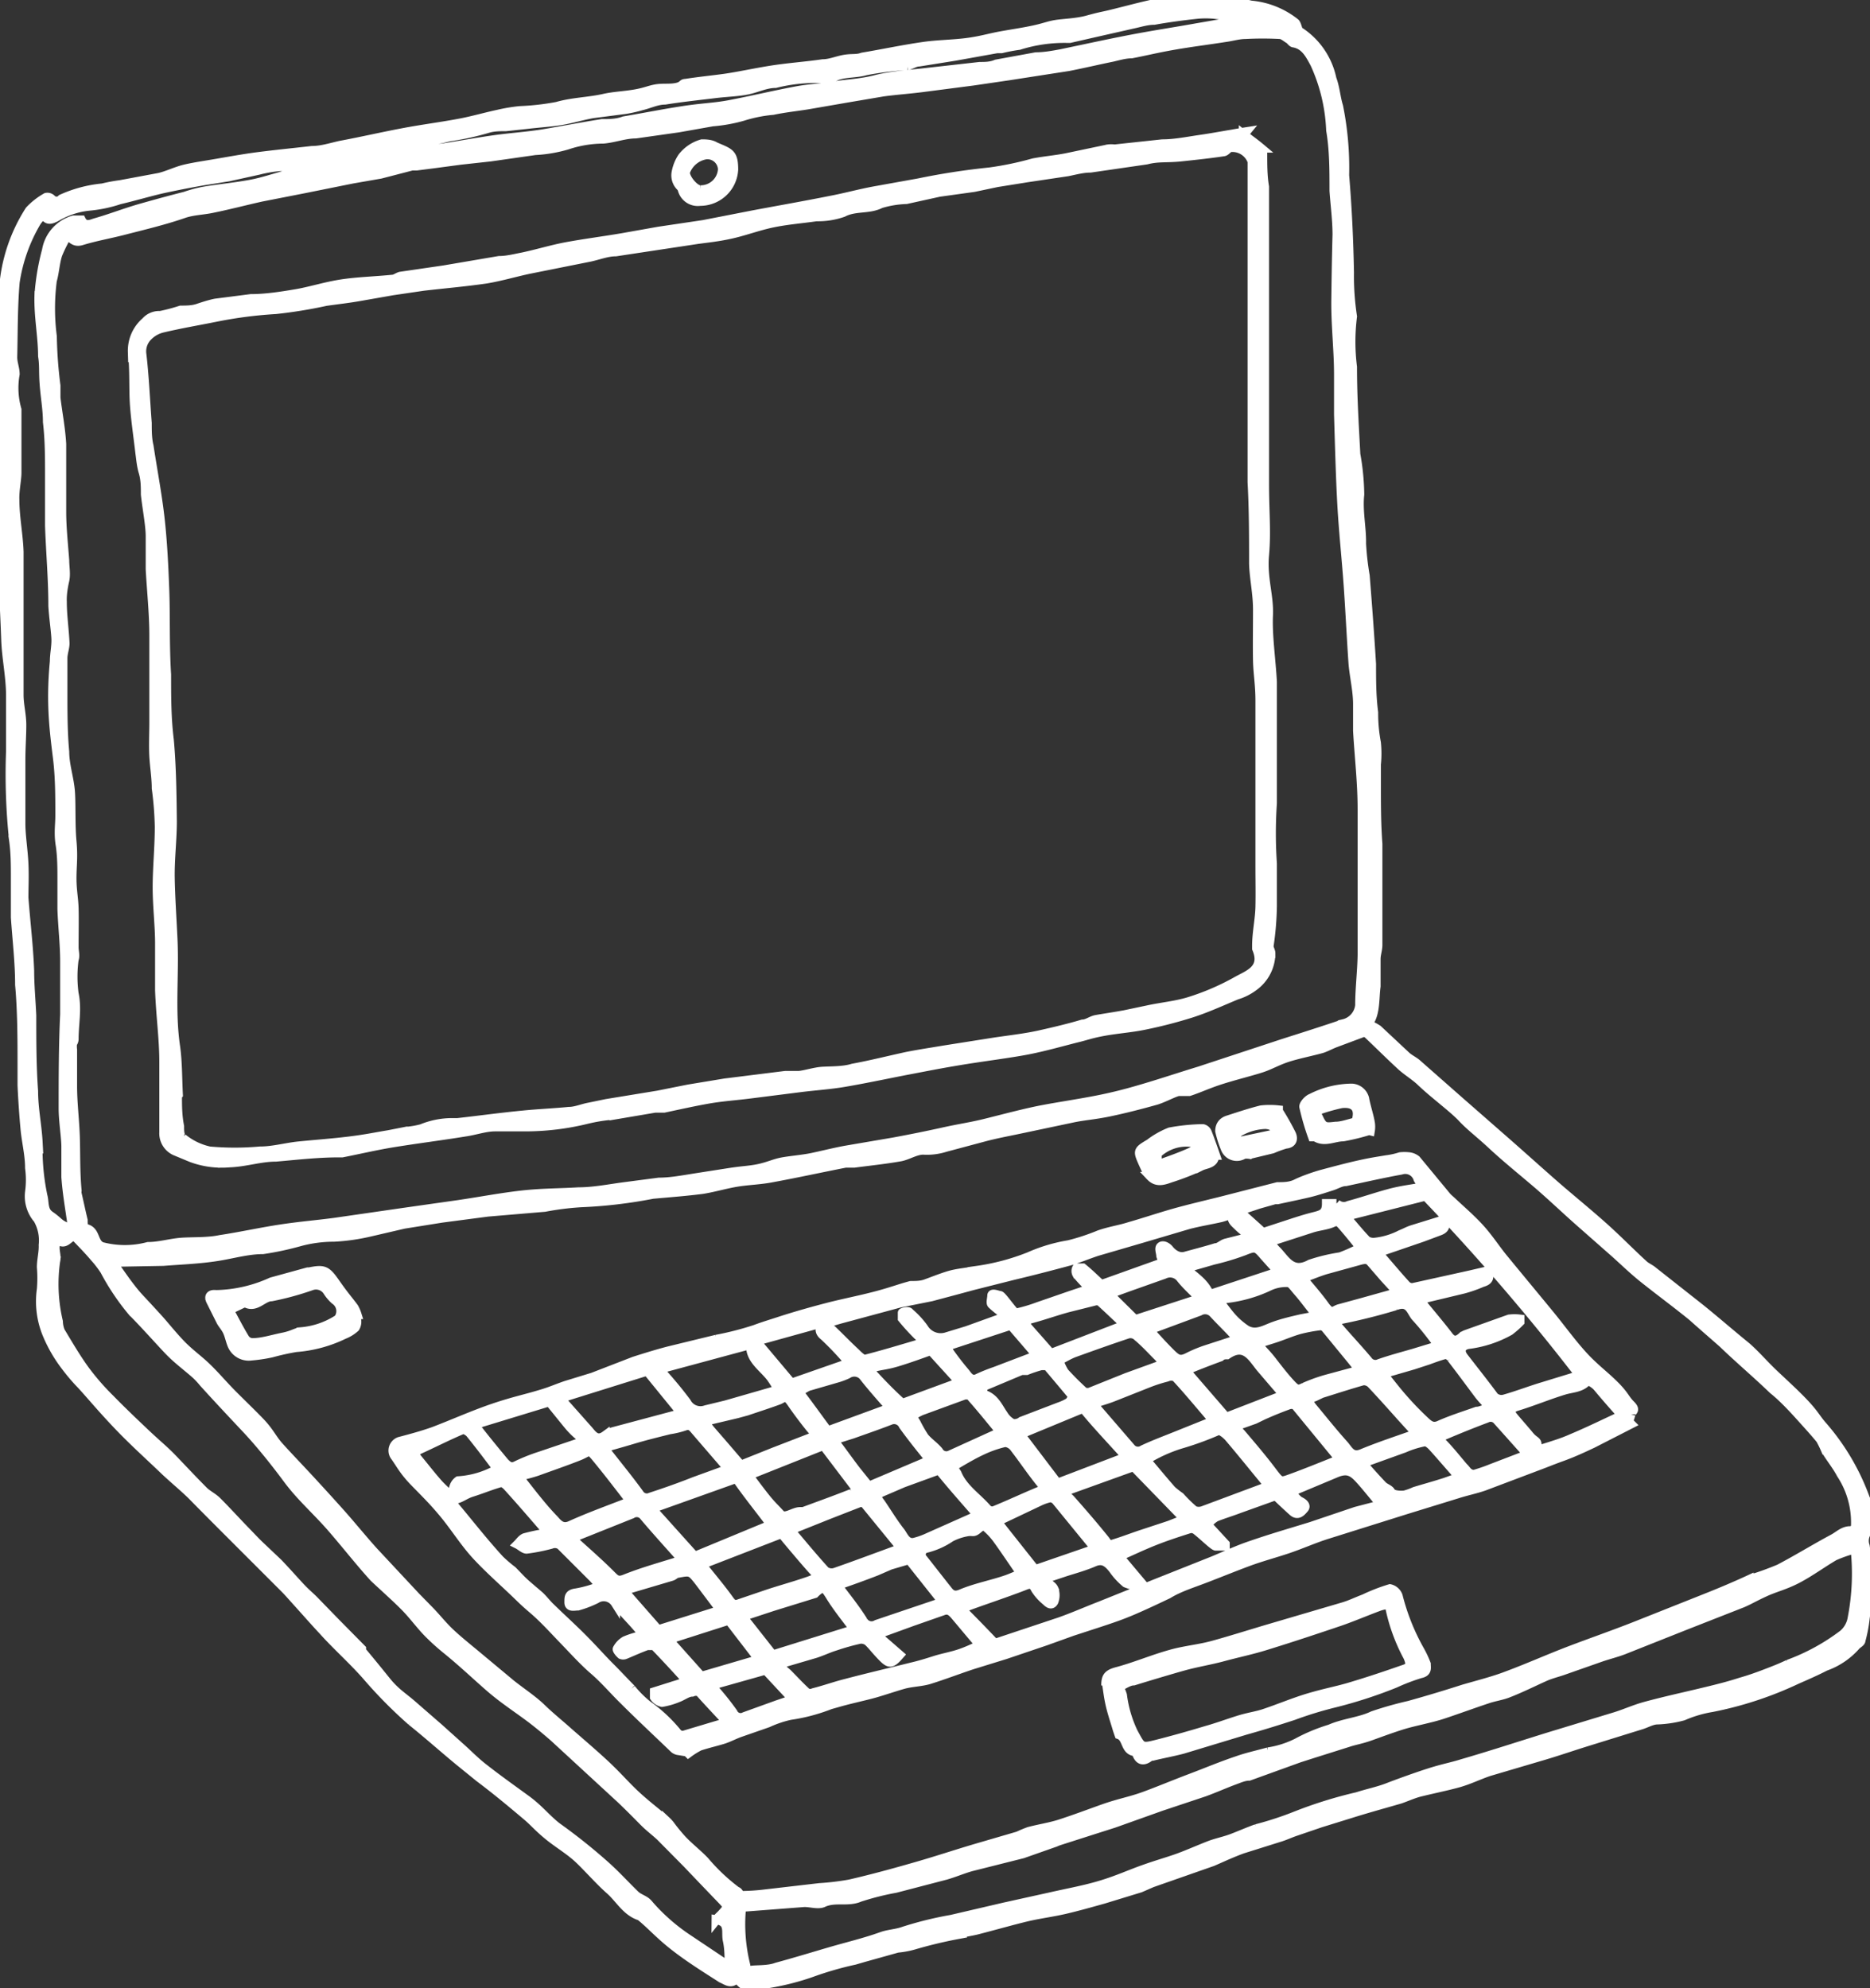<svg xmlns="http://www.w3.org/2000/svg" viewBox="0 0 61.86 65.77">
  <rect x="0" y="0" width="61.86" height="65.77" fill="#333333" stroke="none"/>
  <title>アセット 6512px</title>
  <g id="レイヤー_2" data-name="レイヤー 2">
    <g id="レイヤー_1-2" data-name="レイヤー 1" fill="#ffffff" stroke="#ffffff" stroke-width="0.3"><path
      d="M45.29,34.14a1.49,1.49,0,0,1,.31.16l.94.88c.1.09.23.15.34.24l1.34,1.18,1.69,1.48c.5.44,1,.89,1.49,1.32s1.07.9,1.6,1.37.91.87,1.38,1.3c.09.09.23.14.33.23l1.56,1.23c.52.42,1,.84,1.53,1.27.27.24.5.5.75.75s.78.72,1.14,1.1.4.51.61.75a7.58,7.58,0,0,1,1.42,2.4,1.49,1.49,0,0,1,0,1.24.53.53,0,0,0,0,.35,7.91,7.91,0,0,1,0,2.38,4.6,4.6,0,0,1-.14.74c0,.07-.13.12-.18.19a2.42,2.42,0,0,1-1,.67c-.31.16-.63.3-.95.44a11.94,11.94,0,0,1-2.8.92,4,4,0,0,0-.95.28,3.78,3.78,0,0,1-.85.13c-.17,0-.34.1-.52.16l-1.87.58c-.51.16-1,.33-1.52.48l-1.66.49c-.33.11-.65.27-1,.37s-.89.21-1.33.32c-.21.06-.41.15-.61.22-.55.16-1.1.31-1.64.48l-1,.31-.85.29c-.17.06-.34.14-.51.19l-1.21.38c-.36.13-.7.29-1,.42l-2,.7-.39.17-1.21.37c-.43.12-.85.24-1.28.34s-.85.15-1.27.25-1.06.28-1.6.42c-.22.06-.46.08-.67.16a14.76,14.76,0,0,0-1.46.35,2.88,2.88,0,0,1-.54.1L28.6,65l-.31.09a11.06,11.06,0,0,0-1.45.42,8.46,8.46,0,0,1-1.38.35c-.29.07-.61.24-.9,0l-.18-.17c-.17.22-.34.06-.49,0-.53-.34-1.06-.67-1.56-1.06s-.75-.69-1.13-1c0,0,0,0,0,0-.46-.14-.68-.58-1-.86s-.68-.69-1-1-.71-.53-1.05-.81-.46-.44-.71-.65c-.51-.43-1-.84-1.56-1.26l-.69-.56c-.52-.43-1-.86-1.56-1.31a15.17,15.17,0,0,1-1.49-1.51c-.45-.51-1-1-1.42-1.47-.29-.31-.57-.63-.85-.94s-.3-.34-.46-.5L7.85,51.2c-.5-.5-1-1-1.5-1.51-.27-.26-.57-.51-.85-.77-.54-.52-1.08-1-1.61-1.56s-.78-.87-1.17-1.3a6.2,6.2,0,0,1-.53-.62,4.67,4.67,0,0,1-.63-1.1,2.84,2.84,0,0,1-.17-1.45,4.42,4.42,0,0,0,0-.73c0-.24.07-.49.06-.73a1.42,1.42,0,0,0-.18-.86,1.15,1.15,0,0,1-.27-.9,3,3,0,0,0,0-.79c0-.43-.11-.86-.15-1.28s-.08-1-.1-1.46c0-.21,0-.42,0-.63,0-.89,0-1.79-.08-2.69,0-.74-.09-1.49-.14-2.23,0-.43,0-.86,0-1.29s0-.85-.06-1.27a20.64,20.64,0,0,1-.1-2.94c0-.62,0-1.23,0-1.84S.23,22,.21,21.4.14,19.93.13,19.19s0-1.53,0-2.3v-2c0-.91,0-1.81,0-2.71,0-.61-.07-1.23,0-1.83A5.48,5.48,0,0,1,1,7.2a2.33,2.33,0,0,1,.55-.43.19.19,0,0,1,.17.05.23.23,0,0,0,.34,0,4.22,4.22,0,0,1,1.35-.36A5.52,5.52,0,0,1,4,6.35l1.29-.24c.29-.07.56-.21.86-.28s.65-.12,1-.18.9-.16,1.35-.22c.61-.08,1.23-.14,1.84-.21.31,0,.62-.1.93-.17.7-.13,1.39-.29,2.08-.42s1.27-.2,1.9-.32c.42-.08.83-.2,1.25-.29a5.69,5.69,0,0,1,.72-.12,8.27,8.27,0,0,0,1.23-.14c.52-.15,1.05-.15,1.57-.27.32-.07.65-.08,1-.14s.47-.13.7-.17.47,0,.69-.05S22.58,3,22.7,3c.44-.07.87-.11,1.3-.17s1.07-.2,1.6-.28,1.09-.12,1.64-.2c.24,0,.48-.11.73-.15s.39,0,.58-.07c.66-.11,1.31-.25,2-.35.47-.07.95-.07,1.43-.13s.75-.15,1.13-.22.74-.12,1.11-.2.48-.14.73-.18S35.64,1,36,.9s.44-.11.66-.16c.68-.16,1.35-.36,2-.46a9.61,9.61,0,0,1,1.61,0,4.26,4.26,0,0,1,1.13.13A2.73,2.73,0,0,1,42.87,1c.07.08.07.26.15.29a2.47,2.47,0,0,1,1.06,1.56c.11.29.13.62.22.91a10.29,10.29,0,0,1,.2,2.28c.09,1.07.14,2.14.16,3.22a8.84,8.84,0,0,0,.1,1.45v0a6.67,6.67,0,0,0,0,1.67c0,1,.06,1.93.11,2.89A8,8,0,0,1,45,16.6c-.06.55.07,1.09.06,1.63a9.29,9.29,0,0,0,.12,1.06c.08,1,.15,1.95.21,2.92,0,.53,0,1.07.07,1.6a5.2,5.2,0,0,0,.09,1,3.46,3.46,0,0,1,0,.72c0,.21,0,.42,0,.63,0,.67,0,1.33.05,2,0,.52,0,1,0,1.55s0,1.19,0,1.79c0,.16-.06.31-.06.47s0,.61,0,.9c-.06.46,0,1-.33,1.31ZM3.74,42c.17.24.35.51.54.76s.27.34.42.5.39.42.58.63.5.6.77.87.54.46.8.71.5.53.75.79.66.65,1,1,.41.56.64.82.71.76,1.06,1.14.67.73,1,1.1.71.84,1.08,1.25l1.4,1.5.48.49c.21.22.4.46.63.68s.55.48.84.72l1.2,1c.34.27.71.51,1,.79s.54.48.8.71c.43.38.87.75,1.29,1.14s.66.68,1,1,.7.59,1.05.89a1.07,1.07,0,0,1,.14.16,5.71,5.71,0,0,0,.39.47c.23.24.5.45.73.69a6.4,6.4,0,0,0,1.06,1c.06,0,.1.14.15.14a6.81,6.81,0,0,0,.78-.05l1.81-.21a8.61,8.61,0,0,0,1-.12c.74-.17,1.47-.37,2.2-.58s1.32-.41,2-.61l1.37-.4a3.88,3.88,0,0,1,.36-.15c.34-.09.68-.14,1-.24.5-.16,1-.35,1.48-.52s.87-.24,1.29-.39,1.07-.42,1.6-.62,1-.4,1.54-.58c.31-.11.64-.18,1-.28a3.2,3.2,0,0,0,.95-.3,5.83,5.83,0,0,1,1.1-.46c.45-.2,1-.24,1.41-.44a11.81,11.81,0,0,1,1.2-.34q.9-.25,1.8-.54c.48-.14,1-.27,1.44-.44.7-.26,1.39-.57,2.1-.84s1.43-.52,2.14-.8l2.34-.93c.48-.19,1-.41,1.43-.61a10.18,10.18,0,0,0,1-.36c.61-.32,1.19-.68,1.79-1,.2-.11.37-.3.64-.25,0,0,.08-.1.09-.15a2.91,2.91,0,0,0-.48-1.74c-.14-.27-.35-.52-.51-.79a3.78,3.78,0,0,0-.17-.35c-.18-.22-.37-.43-.56-.64s-.62-.7-1-1c-.55-.53-1.11-1-1.67-1.54-.34-.3-.69-.6-1-.88-.54-.44-1.1-.85-1.65-1.29-.31-.25-.6-.53-.9-.8l-1.26-1.11c-.46-.41-.91-.84-1.38-1.24s-1-.83-1.44-1.24-.71-.6-1-.91S47.42,36.41,47,36c-.2-.18-.43-.32-.62-.49-.38-.35-.74-.71-1.11-1.06a.2.2,0,0,0-.16-.05l-.91.34c-.16.06-.3.14-.45.19-.36.1-.73.17-1.09.28s-.6.26-.9.36-.9.25-1.34.39-.7.27-1.06.39c-.1,0-.23,0-.34,0s-.49.21-.75.29c-.5.14-1,.27-1.52.38s-.81.12-1.21.2l-1.8.38c-.38.08-.76.15-1.14.25l-1.31.35a2,2,0,0,1-.73.09c-.25,0-.5.17-.75.22-.51.09-1,.14-1.53.21l-.29,0c-.82.16-1.64.34-2.46.49-.37.07-.76.08-1.13.14s-.77.18-1.15.24c-.55.07-1.09.11-1.64.16a15.78,15.78,0,0,1-2.38.28,9.44,9.44,0,0,0-1.19.15l-1.89.16-1.52.2-1.25.2L12.26,41a6.69,6.69,0,0,1-1.19.17,4.34,4.34,0,0,0-1.17.16,9.92,9.92,0,0,1-1.18.25c-.47,0-.94.13-1.4.21-.63.11-1.27.13-1.9.18L3.74,42ZM2.26,8a5.06,5.06,0,0,0-.33.66c-.09.28-.1.58-.18.86a7.16,7.16,0,0,0,0,1.85A14.55,14.55,0,0,0,1.87,13c0,.13,0,.27,0,.4.06.51.16,1,.19,1.53,0,.74,0,1.49,0,2.23,0,.54.06,1.08.1,1.62,0,.22.05.45,0,.67s-.09.47-.08.7c0,.46.07.91.09,1.37,0,.16-.07.33-.07.5,0,.37,0,.73,0,1.09,0,.68,0,1.36.06,2,0,.45.16.89.19,1.34s0,1.08.05,1.62,0,.81,0,1.22.06.66.07,1,0,.86,0,1.29c0,.14.05.27,0,.41a4.25,4.25,0,0,0,0,1.12c.11.51,0,1,0,1.51,0,0,0,.08-.05.13a.83.83,0,0,0,0,.22c0,.28,0,.56,0,.85,0,.12,0,.24,0,.36,0,.54.07,1.09.09,1.64s0,1.2.06,1.81a.34.34,0,0,0,0,.1c.07.3.13.59.2.88,0,.1,0,.26.08.27.29.06.27.34.41.51a.34.34,0,0,0,.12.09,3,3,0,0,0,1.54,0c.36,0,.72-.11,1.08-.14s.88,0,1.3-.09c.67-.1,1.34-.25,2-.35s1.19-.14,1.79-.22l2.35-.34,1.76-.25c.68-.1,1.36-.23,2.05-.31s1.27-.07,1.91-.11c.48,0,1-.1,1.44-.16l1.22-.16c.34,0,.69-.06,1-.11s.89-.14,1.34-.21.7-.07,1-.14.46-.15.69-.2.7-.09,1-.15.77-.18,1.16-.25l1.58-.27c.54-.1,1.09-.21,1.63-.33s.91-.17,1.36-.28,1.12-.29,1.68-.41,1.41-.24,2.11-.38c.45-.09.89-.2,1.33-.33.66-.19,1.31-.41,2-.62l2.76-.91c.66-.21,1.32-.42,2-.65a.7.7,0,0,0,.54-.61c0-.55.07-1.11.08-1.66,0-1.3,0-2.6,0-3.9,0-.31,0-.63,0-.93,0-.87-.1-1.73-.15-2.59,0-.29,0-.59,0-.88,0-.45-.11-.89-.15-1.34-.06-.86-.1-1.72-.16-2.58s-.16-1.78-.21-2.67-.08-2-.11-3c0-.44,0-.87,0-1.31,0-.82-.1-1.65-.09-2.47S44.23,8.76,44.25,8c0-.48-.07-1-.1-1.45,0-.68,0-1.36-.11-2a5.83,5.83,0,0,0-.53-2.21c-.16-.29-.31-.61-.69-.68-.06,0-.11-.1-.17-.13s-.19-.15-.29-.15a10.84,10.84,0,0,0-1.14,0c-.22,0-.44.07-.67.1-.57.09-1.14.16-1.71.26s-.92.19-1.39.28c-.2,0-.41.06-.62.11-.49.1-1,.22-1.46.31l-2,.31-1.16.17-1.62.21c-.45.06-.9.09-1.35.15l-1.18.2-1.33.23c-.38.06-.76.1-1.14.18a4.69,4.69,0,0,0-1,.2,5.15,5.15,0,0,1-1,.18l-1.13.2-1.41.2c-.36,0-.71.14-1.07.17a3.82,3.82,0,0,0-1.2.2,4.61,4.61,0,0,1-1.06.18l-1.47.21-1,.11-.9.12-.55.07h-.15L12.61,6l-.92.16-1.59.32-1.43.28c-.54.12-1.07.26-1.61.37-.32.07-.63.07-.94.17-.66.23-1.34.39-2,.56-.46.12-.93.2-1.39.34-.19.06-.3,0-.46-.19Zm59.1,43.49a4.27,4.27,0,0,0-.66.23c-.41.24-.8.53-1.22.75s-.72.28-1.07.44-.49.25-.74.36L55.81,54l-2.09.83c-.24.09-.48.15-.72.23l-1.31.46c-.18.06-.38.11-.56.19-.4.18-.8.38-1.21.54-.22.09-.47.12-.7.2-.48.16-1,.35-1.45.5s-1,.24-1.43.38-.69.24-1,.35-.49.13-.73.21l-1.11.35L43,58.4,41.34,59c-.14,0-.29.06-.42.11-.36.13-.71.29-1.07.42L38.44,60l-1.57.56-.69.22-1,.32a1.84,1.84,0,0,0-.25.09l-1.08.38L32.14,62c-.28.08-.56.2-.84.28l-1.65.43a9,9,0,0,0-1.19.3c-.39.17-.8,0-1.19.17-.17.09-.42,0-.64,0l-2.08.16s0,0,0,0a5.63,5.63,0,0,0,.14,1.92c0,.14.07.18.22.16s.54,0,.8-.1c.59-.16,1.18-.34,1.76-.51s1.14-.3,1.7-.5c.24-.09.49-.09.74-.18a11.76,11.76,0,0,1,1.58-.39l1.76-.41,1.54-.34c.57-.13,1.14-.23,1.69-.4s.91-.34,1.36-.5.71-.23,1.06-.35.77-.31,1.16-.46c.22-.08.46-.13.68-.21s.56-.23.84-.33a11.06,11.06,0,0,0,1.34-.44,14.3,14.3,0,0,1,2-.62c.34-.11.69-.18,1-.3s.91-.34,1.38-.49.73-.19,1.08-.3c1-.29,1.94-.6,2.91-.9l2.17-.66c.32-.1.63-.24.95-.33.58-.16,1.17-.29,1.76-.43s1-.24,1.43-.38c.32-.09.62-.2.93-.32s.43-.17.64-.27a6.92,6.92,0,0,0,1.83-1,.89.89,0,0,0,.28-.47,7.76,7.76,0,0,0,.09-2.51ZM23.71,63.76a1.46,1.46,0,0,1,.16-.17c.25-.27.25-.27,0-.53s-.74-.77-1.11-1.16l-.89-.9c-.17-.16-.36-.3-.53-.47s-.54-.55-.82-.81l-2.17-2c-.24-.21-.48-.41-.74-.61-.41-.31-.84-.59-1.24-.92s-1-.91-1.57-1.37a7.43,7.43,0,0,1-.59-.53c-.27-.27-.49-.58-.76-.86s-.72-.68-1.06-1c-.49-.54-.94-1.12-1.42-1.67s-1-1-1.43-1.58S8.63,48,8.16,47.5s-.94-1-1.41-1.52a2.73,2.73,0,0,0-.23-.25c-.3-.27-.62-.5-.9-.79s-.8-.88-1.22-1.3a7.82,7.82,0,0,1-.92-1.37,3.46,3.46,0,0,0-.34-.44c-.21-.25-.44-.48-.65-.7-.19,0-.32.37-.57.1l0,.05c-.17.22,0,.46-.06.68a5.39,5.39,0,0,0,.09,2,.93.93,0,0,0,.07.33c.26.43.52.88.82,1.29a8.12,8.12,0,0,0,.82.94c.38.39.78.77,1.17,1.14s.6.53.88.82.7.74,1.06,1.1c.13.12.3.2.43.33.31.31.6.63.9.94s.36.38.55.56l.57.54c.24.25.47.51.7.76s.36.34.53.52l.71.73.82.83s0,0,0,.07c.27.32.53.64.82,1s.54.51.82.75l.92.8.69.62c.26.23.5.48.77.69.47.37.95.71,1.43,1.06s.72.71,1.15,1A18.9,18.9,0,0,1,20.09,62c.33.3.63.63.95.94.12.11.3.15.41.27a6.37,6.37,0,0,0,1.35,1.19l1.15.77.19.13c0-.33,0-.6-.06-.87s.1-.61-.37-.68ZM1.43,7.35a1.31,1.31,0,0,0-.2.23,5.49,5.49,0,0,0-.71,2c-.07.82-.06,1.65-.08,2.48,0,.19.08.37.08.56a2.58,2.58,0,0,0,.06,1.17s0,.1,0,.15c0,.43,0,.85,0,1.28,0,.22,0,.44,0,.66s-.08.59-.07.88c0,.58.12,1.16.14,1.74,0,.76,0,1.52,0,2.28,0,.35,0,.7,0,1.05s0,.77,0,1.15c0,.08,0,.17,0,.25,0,.33.09.65.09,1S.71,25,.71,25.36s0,.63,0,.94,0,.79,0,1.19.08.88.1,1.32,0,.75,0,1.13c.06.8.16,1.61.19,2.42,0,.49.05,1,.07,1.48,0,.83,0,1.67.06,2.5,0,.57.12,1.13.15,1.69a7.61,7.61,0,0,0,.16,1.78c.06.22,0,.48.23.64s.25.21.38.3a1.92,1.92,0,0,0,.35.16.55.55,0,0,0,0-.17c-.07-.52-.16-1-.2-1.56,0-.34,0-.68,0-1s-.09-.85-.09-1.27c0-1,0-2.07.05-3.11,0-.58,0-1.17,0-1.75s-.07-1.15-.09-1.73c0-.34,0-.67,0-1s0-.76-.06-1.14S2,27.53,2,27.23c0-.65,0-1.29-.08-1.93s-.13-1.08-.15-1.61,0-1.05.05-1.57c0-.25.06-.5.05-.75s-.08-.72-.1-1.09c0-.88-.08-1.77-.11-2.65,0-.56,0-1.11,0-1.67s0-1.17-.07-1.76c0-.42-.08-.84-.11-1.27s0-.6-.05-.91c0-.65-.14-1.31-.12-2a7.71,7.71,0,0,1,.25-1.5,1.26,1.26,0,0,1,.89-1c.08,0,.24,0,.26,0,.12.24.33.13.46.09.53-.15,1-.34,1.57-.5s.94-.26,1.41-.38a4.31,4.31,0,0,1,.59-.16c.52-.09,1-.13,1.55-.23s1-.29,1.59-.41,1.15-.22,1.73-.32,1-.12,1.45-.25a5.91,5.91,0,0,1,1.25-.19,5.41,5.41,0,0,0,.58-.07c.5-.08,1-.17,1.5-.24s1.1-.11,1.64-.2,1.27-.23,1.9-.33c.24,0,.49,0,.73-.09.65-.11,1.3-.24,1.95-.34s1-.1,1.5-.19c.75-.14,1.49-.32,2.24-.46.42-.08.85-.1,1.28-.17S28.5,3,29,2.87s1.16-.17,1.74-.24l1.69-.19c.18,0,.36,0,.55-.08l1.31-.24c.27,0,.55-.05.82-.1.77-.16,1.54-.33,2.32-.48s1.46-.25,2.18-.38L41,.92a.4.4,0,0,0-.23-.14l-.6-.07a3.09,3.09,0,0,0-.53,0c-.48.05-1,.12-1.44.2-.24,0-.48.08-.72.13l-1.28.29-.79.18s-.06,0-.09,0a5,5,0,0,0-1.59.23,5.4,5.4,0,0,0-.58.11H33l-1.39.25-1.19.19c-.13,0-.26.1-.39.12a10.26,10.26,0,0,0-1.37.17c-.31.09-.64.06-.94.16a1.06,1.06,0,0,1-.48.1A5.5,5.5,0,0,0,25.67,3c-.32,0-.63.16-.94.22s-.64.07-1,.11c-.57.07-1.15.13-1.71.22-.27,0-.52.13-.78.19a4.54,4.54,0,0,1-.53.12L19.63,4c-.34.06-.67.16-1,.22s-.81.09-1.22.14l-.66.07c-.21,0-.42,0-.63.07a9.31,9.31,0,0,1-1.25.27,6.48,6.48,0,0,1-1.1.18,3.3,3.3,0,0,0-1,.2c-.32.07-.63.15-1,.21A2.83,2.83,0,0,0,11,5.5a4.34,4.34,0,0,1-1.71.25,4.21,4.21,0,0,0-.71.12l-1,.22-.82.13q-.69.12-1.38.27c-.47.11-.94.25-1.41.36a4.37,4.37,0,0,1-1,.21,2.65,2.65,0,0,0-1.09.36c-.18.09-.29.13-.41-.07Z"
      transform="translate(-0.02 -0.24)"/><path
      d="M22.75,58.2l-.31-.05a.27.27,0,0,1-.12-.06c-.55-.53-1.11-1.05-1.65-1.59-.34-.33-.65-.7-1-1s-.69-.68-1-1-.66-.71-1-1-.43-.39-.64-.59c-.42-.4-.85-.78-1.24-1.2s-.7-.92-1.06-1.36-.64-.71-1-1.08-.45-.58-.66-.87a.32.32,0,0,1,.16-.47c.38-.1.75-.2,1.12-.33.66-.25,1.32-.55,2-.78s1.06-.3,1.58-.46c.28-.08.55-.2.82-.29l.88-.27L21,45.27c.38-.12.76-.24,1.15-.34l1.56-.38A10,10,0,0,0,25,44.22c.29-.11.6-.2.9-.3.5-.16,1-.3,1.5-.43s1.07-.24,1.6-.38.77-.24,1.15-.34c.15,0,.32,0,.47-.05s.54-.21.82-.29.6-.1.9-.16a7.5,7.5,0,0,0,1.73-.46,5.35,5.35,0,0,1,1.31-.39,7.14,7.14,0,0,0,1-.33c.34-.12.69-.17,1-.27.56-.16,1.11-.35,1.67-.5s1.09-.27,1.63-.41l1.6-.41c.2,0,.42,0,.62-.1s.58-.24.88-.32.82-.22,1.23-.31.58-.11.87-.16a2.52,2.52,0,0,0,.46-.1,1.33,1.33,0,0,1,.28,0,.47.47,0,0,1,.25.1l1,1.21c.06.07.14.13.2.19.32.3.66.59.95.92s.51.68.78,1c.5.61,1,1.21,1.5,1.82.36.44.69.9,1.07,1.32s.72.66,1.06,1,.34.45.54.65,0,.21,0,.31a2.25,2.25,0,0,1-.08.24l.08.08L52.7,48c-.32.15-.64.3-1,.43s-.52.2-.79.3l-1.8.68c-.29.1-.59.16-.87.25l-1.72.53L43.94,51c-.45.14-.89.34-1.34.49s-.87.26-1.3.42-.9.35-1.34.52-.7.25-1,.39a2.85,2.85,0,0,0-.3.16c-.4.19-.8.38-1.2.55s-.71.27-1.07.39l-.89.29-.89.32-1.33.45-1.1.34c-.48.16-.95.34-1.43.49-.28.08-.58.08-.86.16s-.6.19-.91.28-.79.19-1.18.3a2.26,2.26,0,0,0-.37.11,5.92,5.92,0,0,1-1.27.33,3.59,3.59,0,0,0-.74.25l-.92.32c-.17.06-.34.15-.51.21s-.56.15-.83.24a2.6,2.6,0,0,0-.37.23ZM15,49.78c0-.2,0-.42.18-.55a3,3,0,0,0,1.3-.39c-.3-.4-.6-.8-.91-1.18-.06-.07-.2-.15-.26-.12-.52.22-1,.47-1.6.74,0,0,.06.12.11.2.24.29.47.59.72.87a4.79,4.79,0,0,0,.47.43A.65.65,0,0,0,15,50c.52.62,1,1.24,1.55,1.84a4.71,4.71,0,0,0,.42.36c.15.15.29.31.45.45s.28.24.42.36.26.29.4.42c.38.37.78.73,1.15,1.11s.54.58.82.86.46.48.69.71a3.45,3.45,0,0,0,.54.54,5,5,0,0,1,1,.94.27.27,0,0,0,.19.06l1.07-.32.38-.11c-.31-.34-.61-.65-.92-1a.29.29,0,0,0-.24,0c-.16,0-.31.13-.48.19a2.38,2.38,0,0,1-.52.15.41.41,0,0,1-.25-.17s0-.16,0-.18l.7-.22a3.2,3.2,0,0,0,.38-.14c-.39-.43-.73-.8-1.09-1.17,0,0-.16,0-.23,0-.25.09-.49.2-.73.3a.18.18,0,0,1-.13,0c-.06-.05-.15-.16-.13-.19a.68.68,0,0,1,.26-.27,3,3,0,0,1,.6-.18,1.86,1.86,0,0,0-.18-.24c-.24-.28-.5-.54-.74-.82a.46.46,0,0,0-.64-.14,3.37,3.37,0,0,1-.6.23c-.12,0-.3.06-.3-.12s0-.28.24-.31a3.92,3.92,0,0,0,.8-.23l-.23-.26c-.33-.33-.66-.66-1-1a.33.33,0,0,0-.4-.12,5.8,5.8,0,0,1-.81.16c-.09,0-.2-.11-.3-.16.08-.08.15-.19.25-.22a6.4,6.4,0,0,1,.66-.14.42.42,0,0,0,0-.14c-.41-.47-.81-.94-1.23-1.4-.06-.07-.17-.16-.24-.14-.32.09-.63.22-.95.32s-.46.31-.76.2ZM49.23,42.3c.1.24,0,.32-.18.37a4.26,4.26,0,0,1-.63.22L47,43.23l.14.22c.27.33.55.66.81,1,.15.19.29.15.45,0a.61.61,0,0,1,.14-.07l1.4-.5a1.42,1.42,0,0,1,.36,0l0,.09a3.17,3.17,0,0,1-.34.3,3.74,3.74,0,0,1-1.38.45c-.24.05-.29.23-.13.43.34.44.69.88,1,1.3a.36.36,0,0,0,.32.08c.43-.12.84-.28,1.27-.41l1.24-.38a72,72,0,0,0-5.1-5.93l-2.65.67c.26.3.47.56.7.8a.42.42,0,0,0,.26.06,2.43,2.43,0,0,0,.87-.26c.13-.05.25-.12.38-.16l1-.31c.11.15.11.27-.09.35l-.59.22-1.46.5c.33.38.63.74.94,1.08a.28.28,0,0,0,.21.08l1.9-.42.56-.13ZM45.69,50c-.27-.32-.48-.59-.7-.83s-.4-.36-.79-.19l-1.48.62c.1.1.19.25.31.31s.21.15.13.24-.2.25-.37.1-.37-.34-.57-.53l-1.2.43c-.26.1-.53.18-.78.28a.88.88,0,0,0-.25.22s0,.1.08.15l.48.52,0,.07c-.1,0-.24,0-.31,0s-.41-.34-.63-.51a.28.28,0,0,0-.22-.07c-.41.13-.81.26-1.21.42s-.75.33-1.14.5l.74.88-.06.1a1.3,1.3,0,0,1-.46-.1,2.3,2.3,0,0,1-.42-.46c-.17-.21-.33-.36-.63-.23s-.62.22-.94.32l-.75.25c.16.14.31.2.36.31a.58.58,0,0,1,0,.43c-.1.17-.22,0-.31-.07a1.64,1.64,0,0,1-.3-.35c-.11-.23-.23-.16-.41-.09-.6.23-1.21.43-1.81.65a1,1,0,0,0-.21.12c.38.38.73.74,1.09,1.12l2.16-.72c.45-.16.88-.35,1.32-.52l1.84-.74,1.91-.76c.41-.17.81-.36,1.23-.5.66-.23,1.32-.42,2-.63l1.48-.5.88-.23ZM41,40.34l-.06,0c-.17.06-.34.13-.52.18-.35.08-.72.14-1.07.23l-1.59.47-1.44.42c-.31.1-.61.23-.92.32-.63.17-1.25.33-1.88.48l-1.31.33-.48.13-.9.24-1.05.21-2,.54-.51.15a2.36,2.36,0,0,1,.28.2c.26.25.51.51.77.75.09.09.24.24.32.22.59-.15,1.18-.33,1.76-.5.24-.07.17-.15,0-.27a7.29,7.29,0,0,1-.53-.58s0-.18,0-.19.2-.08.24,0a2.85,2.85,0,0,1,.47.51.65.65,0,0,0,.74.29l.69-.21,1.33-.48a3.1,3.1,0,0,1-.51-.39c-.05-.05,0-.19,0-.29s.22,0,.27,0,.29.34.44.51a.16.16,0,0,0,.14.06,5.16,5.16,0,0,0,.67-.2l1.1-.38.63-.21c-.18-.2-.32-.33-.44-.49a.21.21,0,0,1,0-.2s.15,0,.2,0c.21.17.4.36.61.55L38.52,42a.93.93,0,0,1-.1-.21c0-.1-.07-.25,0-.31s.2,0,.28.1.28.29.53.22.68-.18,1-.28c.11,0,.21-.11.33-.15l.75-.19,0-.09c-.12-.1-.24-.19-.35-.3s-.34-.27,0-.49Zm-15.23,15,.29.25c.22.22.42.44.65.65a.25.25,0,0,0,.22,0c.36-.09.72-.22,1.08-.31.72-.19,1.45-.36,2.17-.54.26-.06.52-.14.77-.22s.54-.13.81-.22.46-.19.68-.28l-.84-1c-.1-.11-.2-.21-.38-.14l-1,.35-1.21.44.77.67c-.27.31-.34.31-.59.05s-.3-.35-.46-.5a.39.39,0,0,0-.26-.07,7.66,7.66,0,0,0-.82.23c-.23.07-.45.18-.68.25l-1.16.34ZM42,49.4c-.44-.53-.87-1.07-1.33-1.61-.09-.1-.27-.25-.36-.22a10.14,10.14,0,0,1-1.24.45,5,5,0,0,0-1.14.52c.29.34.56.67.85,1a3,3,0,0,0,.28.22,4.89,4.89,0,0,0,.46.45.41.41,0,0,0,.31,0L42,49.4ZM20,48.15c.41.53.8,1,1.17,1.51a.29.29,0,0,0,.37.11c.49-.16,1-.34,1.45-.52l1.13-.41L23,47.54c-.09-.11-.17-.18-.33-.12a2.8,2.8,0,0,1-.5.12c-.4.1-.81.2-1.21.32s-.63.18-1,.29Zm15.16,1.46c.11.1.21.16.28.24.39.44.77.88,1.14,1.34.07.1.12.18.24.14.3-.09.59-.2.88-.3l1-.33.51-.2-1.69-1.74-2.36.85Zm5-2.37c-.44-.51-.84-1-1.25-1.44a.35.35,0,0,0-.29,0A5.07,5.07,0,0,0,38,46l-1.11.44c-.22.09-.44.15-.65.22,0,.07,0,.09,0,.1l1.19,1.38a.3.3,0,0,0,.4.06c.36-.17.74-.31,1.11-.46l1.22-.49ZM25.52,50.67c-.39-.52-.78-1-1.14-1.52l-2.8,1L23,51.73l2.56-1.06Zm-8.35-1.58c.4.5.77,1,1.18,1.42.11.12.25.32.53.2.66-.3,1.34-.54,2-.8-.34-.44-.69-.9-1.05-1.34s-.26-.32-.66-.16-.92.34-1.39.51c-.18.06-.38.11-.62.17ZM25.81,51,23.23,52c.31.4.64.78.93,1.19.09.12.16.16.3.11l1-.34c.43-.14.87-.26,1.3-.41s.31-.18.08-.44-.68-.79-1-1.18Zm-4-5.47a13.41,13.41,0,0,1,.92,1.1.52.52,0,0,0,.64.25l.66-.16,1.74-.5a3.36,3.36,0,0,0-.25-.41c-.27-.35-.7-.6-.67-1.09l-3,.81Zm25.07,2.14-.5-.55c-.33-.37-.66-.74-1-1.1a.35.35,0,0,0-.27-.1c-.46.13-.92.28-1.37.42l-.23.11-.22.08a1,1,0,0,0,.13.25c.35.42.69.85,1.06,1.26.15.17.25.43.59.29.58-.24,1.19-.44,1.81-.66ZM24.74,49c.22.29.41.55.61.8s.32.35.48.53.44-.09.67-.08c0,0,.06,0,.09,0,.54-.2,1.07-.39,1.6-.6a.16.16,0,0,0,.07-.27l-1-1.32-2.51,1ZM18.55,46.5l.95,1.07c.14.17.28.35.54.16a.9.9,0,0,1,.28-.13L22.57,47,21.43,45.6l-2.88.9Zm22.25.92a1.9,1.9,0,0,1,.28.25c.34.4.69.81,1,1.22s.29.39.68.25,1.06-.41,1.58-.62l-1.47-1.79a.3.3,0,0,0-.25,0q-.41.15-.81.33l-.29.14-.73.26Zm-11,4L28.64,50a.2.2,0,0,0-.18-.05l-1,.39-1.3.52s0,0,0,0c.38.45.76.91,1.16,1.35a.36.36,0,0,0,.32.05c.69-.24,1.38-.5,2.12-.77ZM35,49.31l2.28-.87c-.49-.55-1-1.08-1.43-1.61l-2.08.86L35,49.31Zm14.3-2.52c-.15-.17-.26-.28-.36-.41-.3-.4-.6-.81-.91-1.21a.27.27,0,0,0-.2-.12c-.19.05-.38.12-.57.19l-.49.16-1,.29c.23.29.43.55.64.79a10.24,10.24,0,0,0,.72.75c.13.12.26.27.5.16.4-.18.82-.31,1.24-.46.12,0,.26-.08.46-.14Zm4.42.32c-.28-.31-.57-.64-.87-1a.85.85,0,0,0-.31-.2c-.2.25-.5.24-.77.32-.53.16-1.05.38-1.58.54-.22.07-.22.19-.13.31s.37.43.55.65.28.16.25.36c0,0,.11.1.15.09.35-.11.69-.21,1-.35.55-.23,1.1-.5,1.68-.77ZM31.08,48.87l-1.18.43-.72.31c-.16.07-.19.14-.06.31s.44.69.69,1c.11.15.19.39.44.35a2.55,2.55,0,0,0,.39-.13l1.73-.77c-.45-.52-.88-1-1.29-1.51Zm2.74,3.46c-.28-.4-.53-.78-.79-1.14a2.29,2.29,0,0,0-.36-.4c-.2-.19-.3.13-.47.12s-.1,0-.15,0a1.88,1.88,0,0,0-.58.19,2.5,2.5,0,0,1-.8.36.21.21,0,0,0-.11.36l.73.93c.13.15.21.35.52.22.47-.2,1-.3,1.47-.46.18-.06.35-.14.54-.22ZM47.16,39.55a1.6,1.6,0,0,1-.23-.3.44.44,0,0,0-.56-.3c-.61.11-1.22.25-1.83.38-.16,0-.31.1-.47.15s-.46.15-.7.21-.72.16-1.09.24c0,0-.06,0-.09,0l-.53.15L41,40.3l.8.72.61-.2c.34-.11.69-.23,1-.31s.49-.1.49-.45c.13,0,.27,0,.33,0a.36.36,0,0,0,.4.06c.45-.12.88-.27,1.32-.39s.77-.15,1.2-.23ZM22.52,51.86s0-.08,0-.1c-.4-.45-.8-.89-1.19-1.35a.3.3,0,0,0-.41-.08l-2,.8c.46.42.9.8,1.31,1.21.15.15.22.24.48.13.6-.24,1.23-.41,1.86-.61Zm3,3.15,2.76-.86c-.25-.34-.51-.66-.73-1s-.26-.51-.58-.19h0l-1.39.43-1,.33,1,1.27Zm-2.21-7.75c.11.15.18.25.25.33s.27.31.4.46l.54.63a.22.22,0,0,0,.11,0l1-.4,1.19-.46c.13-.05.22-.11.09-.26s-.47-.59-.68-.9-.25-.17-.43-.1c-.35.13-.7.24-1.05.36l-.33.09-1.1.26Zm-5.1-.65-2.49.76a1.56,1.56,0,0,0,.13.19c.28.36.57.71.86,1.06.1.1.2.2.38.11a6.07,6.07,0,0,1,.8-.32l1.3-.44c.16,0,.11-.14,0-.22s-.25-.22-.35-.34-.39-.48-.65-.8Zm12.91,6.61s0-.07,0-.09l-1-1.26a.18.18,0,0,0-.14,0l-.51.15-.46.2c-.41.16-.83.31-1.29.47.3.4.6.77.85,1.17a.32.32,0,0,0,.45.12l.59-.2,1.54-.52ZM33,50.58l1.26,1.59,2-.69-1.3-1.59a.28.28,0,0,0-.2-.1,1.63,1.63,0,0,0-.37.13L33,50.58Zm12-5c-.13-.18-.22-.29-.31-.4l-.82-1a.22.22,0,0,0-.18-.08,5.25,5.25,0,0,0-.69.13c-.28.08-.55.2-.83.29l-.57.18c.18.2.34.36.48.54s.39.51.61.75.26.25.48.14a5.59,5.59,0,0,1,.72-.26l1.11-.3Zm2.61-.82a9.16,9.16,0,0,0-.74-.93c-.18-.18-.21-.58-.69-.39a18.68,18.68,0,0,1-2,.49,1.38,1.38,0,0,0,.14.24c.31.36.64.71.95,1.08a.3.3,0,0,0,.38.1c.37-.13.75-.23,1.13-.34l.82-.25Zm-16.12,4a.9.9,0,0,1,.19.23c.2.49.65.77,1,1.17a.23.23,0,0,0,.22.06c.52-.21,1-.44,1.56-.67.12,0,.13-.1,0-.23-.31-.38-.59-.8-.89-1.19a.43.43,0,0,0-.3-.17,3.7,3.7,0,0,0-.73.25c-.35.16-.68.36-1,.55Zm11-2.37-.77-.9c-.29-.36-.53-.83-1.11-.43-.06,0-.15,0-.22.07-.38.14-.77.29-1.15.45l1.34,1.55,1.91-.74ZM30.8,48.56c-.32-.4-.62-.77-.9-1.16a.33.33,0,0,0-.43-.17c-.41.16-.82.3-1.24.45l-.41.13c-.14,0-.19.13-.08.27s.4.55.61.82l.41.51,2-.85Zm4.26-3.28a1.73,1.73,0,0,0,.17.36c.2.22.42.44.64.64a.28.28,0,0,0,.25,0l1.17-.47,1.24-.45c-.09-.11-.15-.19-.21-.25-.22-.22-.44-.46-.68-.66a.33.33,0,0,0-.3-.08c-.6.2-1.19.41-1.77.62-.19.07-.36.18-.51.25ZM21.79,54.16l2.07-.65-.7-.93c-.29-.37-.29-.37-.72-.29-.07,0-.13.08-.2.1l-1.59.47,1.14,1.3Zm11.3-6.58,0,0c-.33-.4-.65-.8-1-1.19,0,0-.11,0-.16,0l-1.42.52a1.57,1.57,0,0,0-.33.19,1.7,1.7,0,0,1,.15.22,4.39,4.39,0,0,0,.27.47c.14.17.33.29.47.46a.29.29,0,0,0,.39.12l1.65-.75Zm.87-2c-.07,0-.12,0-.15,0l-1.19.5c-.11,0-.13.27,0,.31.32.13.43.42.61.68a.77.77,0,0,0,.3.27c.06,0,.18,0,.28-.08l1.28-.49a1.48,1.48,0,0,0,.31-.15s.12-.17.1-.2q-.4-.48-.84-1s-.14,0-.2,0a4.49,4.49,0,0,0-.48.16Zm-7.5.73c.33.43.62.84.94,1.27l2.07-.76c-.32-.37-.59-.67-.85-1a.4.4,0,0,0-.56-.12,2.23,2.23,0,0,1-.31.12l-1,.29a1.92,1.92,0,0,0-.29.18Zm18.63,2.34c.21.24.43.49.66.73.08.09.23.12.28.22s.3.12.46.1a2.19,2.19,0,0,0,.33-.12c.33-.1.66-.19,1-.3l.48-.17c-.32-.36-.59-.68-.88-1-.07-.08-.2-.19-.28-.17a3.25,3.25,0,0,0-.67.21l-1.36.49ZM27.23,44l-2.2.61L26.2,46l1.92-.67a10.07,10.07,0,0,0-.83-.88c-.18-.14-.17-.25-.06-.44Zm15.85-1.51c.26.32.53.62.76.94s.29.17.47.11l.77-.21L46.26,43l-.44-.48L45.37,42c-.1-.12-.21-.1-.34-.07l-1.16.32c-.26.08-.52.19-.79.29Zm-5.86,1.56c-.32-.29-.56-.53-.82-.76a.3.3,0,0,0-.19,0l-.88.22c-.4.11-.79.25-1.2.36-.25.07-.21.17-.07.33s.48.54.72.82l2.44-.94Zm13.34,4.31c-.32-.36-.65-.73-1-1.12a.29.29,0,0,0-.36-.08c-.48.18-1,.39-1.44.58-.2.07-.17.12,0,.26.28.29.52.61.79.91a.31.31,0,0,0,.23.11,5.66,5.66,0,0,0,.58-.2l1.2-.46ZM25.13,55.14l-1-1.3-2,.64,1.09,1.22,1.91-.56ZM43.59,43.77c-.24-.3-.42-.55-.62-.78s-.23-.31-.36-.32a1.33,1.33,0,0,0-.64.14,4.5,4.5,0,0,1-1.39.39.65.65,0,0,0-.23.09c.15.19.27.36.4.51a2.48,2.48,0,0,0,.49.43c.32.19.61,0,.91-.11s.61-.18.91-.25l.53-.1Zm-9.27,1.31-.86-1-2.16.71a9.23,9.23,0,0,0,.65.86c.08.1.19.3.41.19a5.65,5.65,0,0,1,.57-.23l1.39-.53Zm-3.51-.16c-.36.13-.72.26-1.08.37s-.5.11-.75.17-.19.12-.11.21c.33.36.67.71,1,1l1.9-.7-1-1.1ZM38,44.21c.24.26.46.51.7.75s.33.32.6.19a4.35,4.35,0,0,1,.59-.25l.86-.28.18,0a.76.76,0,0,0-.08-.21c-.23-.25-.47-.48-.7-.73a.37.37,0,0,0-.45-.06l-1.7.63Zm4-2.88.22.25c.32.31.52.82,1.14.48a5.86,5.86,0,0,1,1-.24,5.71,5.71,0,0,0,.67-.3c-.18-.22-.37-.46-.56-.68s-.2-.22-.39-.14-.44.1-.66.17L42,41.33ZM39.72,43.2c-.24-.25-.46-.44-.64-.67a.44.44,0,0,0-.55-.13l-1.13.4-.69.25.86.85,2.15-.7Zm2.56-.86s0-.05,0-.06l-.44-.49c-.27-.32-.3-.31-.68-.16a8.2,8.2,0,0,1-1,.3l-.94.27c.32.28.65.47.81.87l2.21-.73Zm-16,14.15-.93-1L23.54,56a9.31,9.31,0,0,1,.73.9.27.27,0,0,0,.38.13l1.08-.39.53-.18Z"
      transform="translate(-0.02 -0.24)"/><path
      d="M36.6,56c0-.27.06-.37.34-.45.61-.16,1.19-.41,1.8-.58.45-.13.92-.17,1.37-.29s1.19-.35,1.79-.53l2.55-.75c.24-.07.46-.18.7-.27A6,6,0,0,1,46,52.8a.38.38,0,0,1,.27.24A7.27,7.27,0,0,0,47,54.86a3.36,3.36,0,0,1,.2.43c0,.13.05.27-.19.32a6.59,6.59,0,0,0-.84.32,15.14,15.14,0,0,1-2,.65A12.51,12.51,0,0,0,42.8,57c-.52.17-1,.32-1.57.48l-2.08.63c-.34.09-.68.15-1,.23l-.07,0c-.25.21-.4.14-.48-.15-.38,0-.28-.46-.56-.56,0,0-.05-.14-.07-.21-.08-.27-.17-.53-.23-.8s-.08-.48-.12-.72Zm9.27-2.67a1.2,1.2,0,0,0-.24.06c-.43.16-.85.34-1.28.49-.8.27-1.61.54-2.42.79-.47.15-1,.26-1.44.38s-.89.19-1.32.31-1.1.32-1.65.49c-.16,0-.32.13-.48.19a2.66,2.66,0,0,1,.11.28,4.05,4.05,0,0,0,.36,1.23c.28.51.25.53.8.39s1.08-.29,1.61-.45c.36-.1.71-.23,1.06-.34s.57-.13.85-.22c.51-.17,1-.38,1.51-.53s.85-.21,1.27-.33c.61-.18,1.21-.38,1.81-.59.27-.08.28-.17.17-.43A6,6,0,0,1,46,53.44s-.05-.09-.08-.15Z"
      transform="translate(-0.02 -0.24)"/><path
      d="M11.77,43.74a.61.61,0,0,1,.05.18.37.37,0,0,1-.05.24,1.2,1.2,0,0,1-.37.23,4.37,4.37,0,0,1-1.59.43A8.1,8.1,0,0,0,9,45a5.16,5.16,0,0,1-.67.1.6.6,0,0,1-.63-.35c-.06-.14-.09-.3-.15-.44s-.15-.23-.22-.35L7,43.3c-.1-.19,0-.25.17-.23A4.62,4.62,0,0,0,9,42.65l1.2-.33h.05c.49-.1.57-.06.87.37s.41.54.61.81a1.15,1.15,0,0,1,.1.23l-.05,0ZM7.6,43.58c.17.31.33.63.52.94a.3.3,0,0,0,.25.14c.32,0,.65-.11,1-.18s.4-.15.61-.18a2.65,2.65,0,0,0,1.16-.38s.09-.05.1-.09a.44.44,0,0,0-.14-.58,1.35,1.35,0,0,1-.24-.28.45.45,0,0,0-.54-.19A9.48,9.48,0,0,1,9,43.14c-.29,0-.52.41-.88.19l0,0-.48.23Z"
      transform="translate(-0.02 -0.24)"/><path
      d="M40.2,38.46c0,.29-.29.28-.45.36a8.43,8.43,0,0,1-1,.39c-.23.08-.46.17-.67-.05a.44.44,0,0,1-.09-.11c-.06-.11-.11-.22-.16-.33-.18-.41-.18-.41.22-.65a2.81,2.81,0,0,1,.67-.38,6.49,6.49,0,0,1,1.09-.11.21.21,0,0,1,.14.11c.1.25.19.51.28.77Zm-.49-.23c-.1-.09-.16-.18-.23-.19a1.41,1.41,0,0,0-1.18.37c0,.05,0,.21,0,.3s.14.07.2,0c.31-.11.61-.22.9-.35a1.41,1.41,0,0,0,.28-.18Z"
      transform="translate(-0.02 -0.24)"/><path
      d="M45.31,37.64a7.1,7.1,0,0,1-.86.21c-.3,0-.62.2-.92,0,0,0-.09,0-.09,0a8.15,8.15,0,0,1-.29-1c0-.08.14-.24.25-.28a3,3,0,0,1,1.34-.33.46.46,0,0,1,.42.34c.05.27.14.53.19.8a.84.84,0,0,1,0,.27ZM43.54,37c.24.54.24.55.66.5.22,0,.44-.09.67-.14.14-.41,0-.66-.47-.61a6.3,6.3,0,0,0-.86.25Z"
      transform="translate(-0.02 -0.24)"/><path
      d="M42.31,37a8.25,8.25,0,0,1,.43.76c.06.13.06.31-.19.33a3.89,3.89,0,0,0-.44.16l-.75.18a.65.65,0,0,0-.2,0,.41.41,0,0,1-.61-.2,3.45,3.45,0,0,1-.18-.57c0-.2.11-.32.28-.37.37-.12.73-.24,1.09-.33a2.61,2.61,0,0,1,.57,0Zm-.09.79c0-.24-.09-.33-.33-.35a1.88,1.88,0,0,0-.9.26c-.06,0-.07.18-.1.28s.17.06.24,0l1.09-.23Z"
      transform="translate(-0.02 -0.24)"/><path
      d="M41.15,4.69c.19.15.39.29.58.45a.35.35,0,0,1,.06.21c0,.35,0,.71.06,1.07,0,.61,0,1.23,0,1.85,0,1.27,0,2.54,0,3.81,0,.55,0,1.1,0,1.64,0,.86,0,1.71,0,2.57s.07,1.54,0,2.31.16,1.34.13,2,.09,1.46.13,2.2c0,.36,0,.73,0,1.1v1.36l0,1.55a14.69,14.69,0,0,0,0,2c0,.47,0,.93,0,1.4A9.82,9.82,0,0,1,42,31.54c0,.08.06.16.06.24a1.36,1.36,0,0,1-.56,1.09,1.8,1.8,0,0,1-.57.29c-.51.21-1,.44-1.54.61a15.38,15.38,0,0,1-1.52.39c-.44.09-.89.12-1.33.2s-.57.14-.86.21c-.56.14-1.11.3-1.68.41s-1.45.22-2.18.34-1.17.21-1.75.32-1.42.29-2.13.41c-.47.08-.95.11-1.43.17l-1.66.21c-.46.06-.93.09-1.39.17s-1,.2-1.47.3c-.1,0-.2,0-.3,0l-1.36.23a5.64,5.64,0,0,0-.93.15,8.56,8.56,0,0,1-2,.24c-.33,0-.67,0-1,0s-.65.12-1,.17c-.8.13-1.6.23-2.4.36-.55.09-1.1.22-1.66.33l-.12,0c-.69,0-1.38.08-2.07.14-.52,0-1,.17-1.54.19a2.88,2.88,0,0,1-1.26-.17l-.53-.22a.64.64,0,0,1-.38-.62c0-.78,0-1.56,0-2.33S5.33,33.84,5.3,33c0-.52,0-1,0-1.56s-.08-1.23-.08-1.85.07-1.32.07-2a10.86,10.86,0,0,0-.1-1.27c0-.35-.06-.71-.08-1.06s0-.75,0-1.12c0-.95,0-1.91,0-2.87,0-.73-.08-1.47-.12-2.2,0-.37,0-.73,0-1.09s-.11-.92-.16-1.38c0-.24,0-.49-.07-.73s-.08-.42-.11-.63c-.06-.53-.14-1.05-.18-1.58s0-1.19-.07-1.78a1.27,1.27,0,0,1,.44-1,.59.59,0,0,1,.48-.2A6.29,6.29,0,0,0,6,10.5c.18,0,.38,0,.56-.06s.39-.13.59-.17l1.17-.15c.49,0,1-.08,1.48-.16s1-.25,1.54-.33S12.4,9.54,13,9.48c.09,0,.18-.08.27-.1l1.44-.21,1.82-.31c.26,0,.53-.07.79-.12.47-.1.93-.24,1.39-.33.64-.12,1.28-.2,1.92-.31l1.18-.21,1.48-.22,1.64-.32c.85-.16,1.71-.31,2.56-.48.48-.09.95-.22,1.43-.31l1.5-.27a23.2,23.2,0,0,1,2.34-.36,10.54,10.54,0,0,0,1.44-.3c.36-.07.73-.1,1.09-.17l1.38-.29a.78.78,0,0,1,.22,0L38.47,5c.42,0,.85-.09,1.27-.15s1-.17,1.5-.25l-.09.11ZM5.89,36.5h0c0,.32,0,.65.07,1,0,.14,0,.34.1.39a2.11,2.11,0,0,0,.89.43,9.31,9.31,0,0,0,1.67,0c.41,0,.81-.11,1.22-.16.58-.06,1.16-.1,1.73-.17s.88-.14,1.31-.21l.56-.11a2.93,2.93,0,0,0,.53-.09,2.66,2.66,0,0,1,1-.2h.19c.72-.08,1.44-.18,2.17-.25.5-.05,1-.07,1.51-.12.22,0,.44-.1.66-.14l.58-.12,1.71-.28,1-.2L24,36.07,26,35.82c.14,0,.29,0,.43,0s.47-.1.71-.13.74,0,1.09-.11c.6-.11,1.19-.26,1.79-.39.4-.08.81-.14,1.22-.21l1.71-.27c.48-.07,1-.13,1.45-.23s1-.23,1.43-.36c.15,0,.29-.12.45-.15s.63-.1.95-.16l.76-.16c.46-.1.93-.14,1.38-.28a8.18,8.18,0,0,0,1.52-.65c.39-.23,1-.39.7-1.1,0,0,0-.06,0-.09,0-.43.1-.86.11-1.29s0-.91,0-1.36c0-.7,0-1.4,0-2.11,0-.55,0-1.11,0-1.67s0-1.12,0-1.67-.07-.89-.08-1.34,0-1.11,0-1.67-.11-1-.13-1.52c0-.91,0-1.81-.05-2.71,0-.62,0-1.23,0-1.85s0-1.3,0-1.94,0-1.35,0-2c0-.44,0-.89,0-1.34,0-.73,0-1.47,0-2.21,0-.06,0-.13,0-.2,0-.36,0-.72,0-1.07a.69.69,0,0,0-.71-.46c-.08,0-.15.13-.23.14-.47.07-.94.12-1.41.17s-.76,0-1.14.1l-1.86.27c-.25,0-.5.07-.75.12L34,6.12l-1,.16-.76.16-1.15.16L30,6.84a3.29,3.29,0,0,0-.85.14c-.39.2-.84.08-1.24.29a2.5,2.5,0,0,1-.88.14c-.49.07-1,.11-1.47.21s-.89.26-1.33.36-.76.13-1.13.18l-2.71.41c-.29,0-.58.12-.87.18l-2,.4c-.47.1-.94.24-1.42.32-.69.1-1.39.16-2.08.24L13,9.86l-1.14.2c-.35.06-.71.1-1.06.15a15.51,15.51,0,0,1-1.66.27,14.25,14.25,0,0,0-1.95.25c-.59.12-1.19.22-1.78.36a1,1,0,0,0-.48.26.7.7,0,0,0-.22.59c.09.76.12,1.53.18,2.3,0,.26,0,.51.06.76.12.79.27,1.57.36,2.35s.13,1.62.16,2.42,0,1.86.06,2.79c0,.72,0,1.44.09,2.16.08.89.09,1.79.1,2.69,0,.62-.08,1.25-.07,1.87s.06,1.36.09,2c.06,1.2-.09,2.4.09,3.6.07.52.06,1,.09,1.58Z"
      transform="translate(-0.02 -0.24)"/><path
      d="M24.29,5.84A1.11,1.11,0,0,1,23.18,6.9a.53.53,0,0,1-.59-.39.26.26,0,0,0-.05-.09.52.52,0,0,1-.15-.49,1.33,1.33,0,0,1,.2-.49A1.26,1.26,0,0,1,23.24,5c.11,0,.3,0,.44.09.49.21.61.22.61.78Zm-.37,0a.5.5,0,0,0-.54-.48.87.87,0,0,0-.69.58c0,.22.32.59.5.58a.72.72,0,0,0,.73-.68Z"
      transform="translate(-0.02 -0.24)"/></g>
  </g>
</svg>